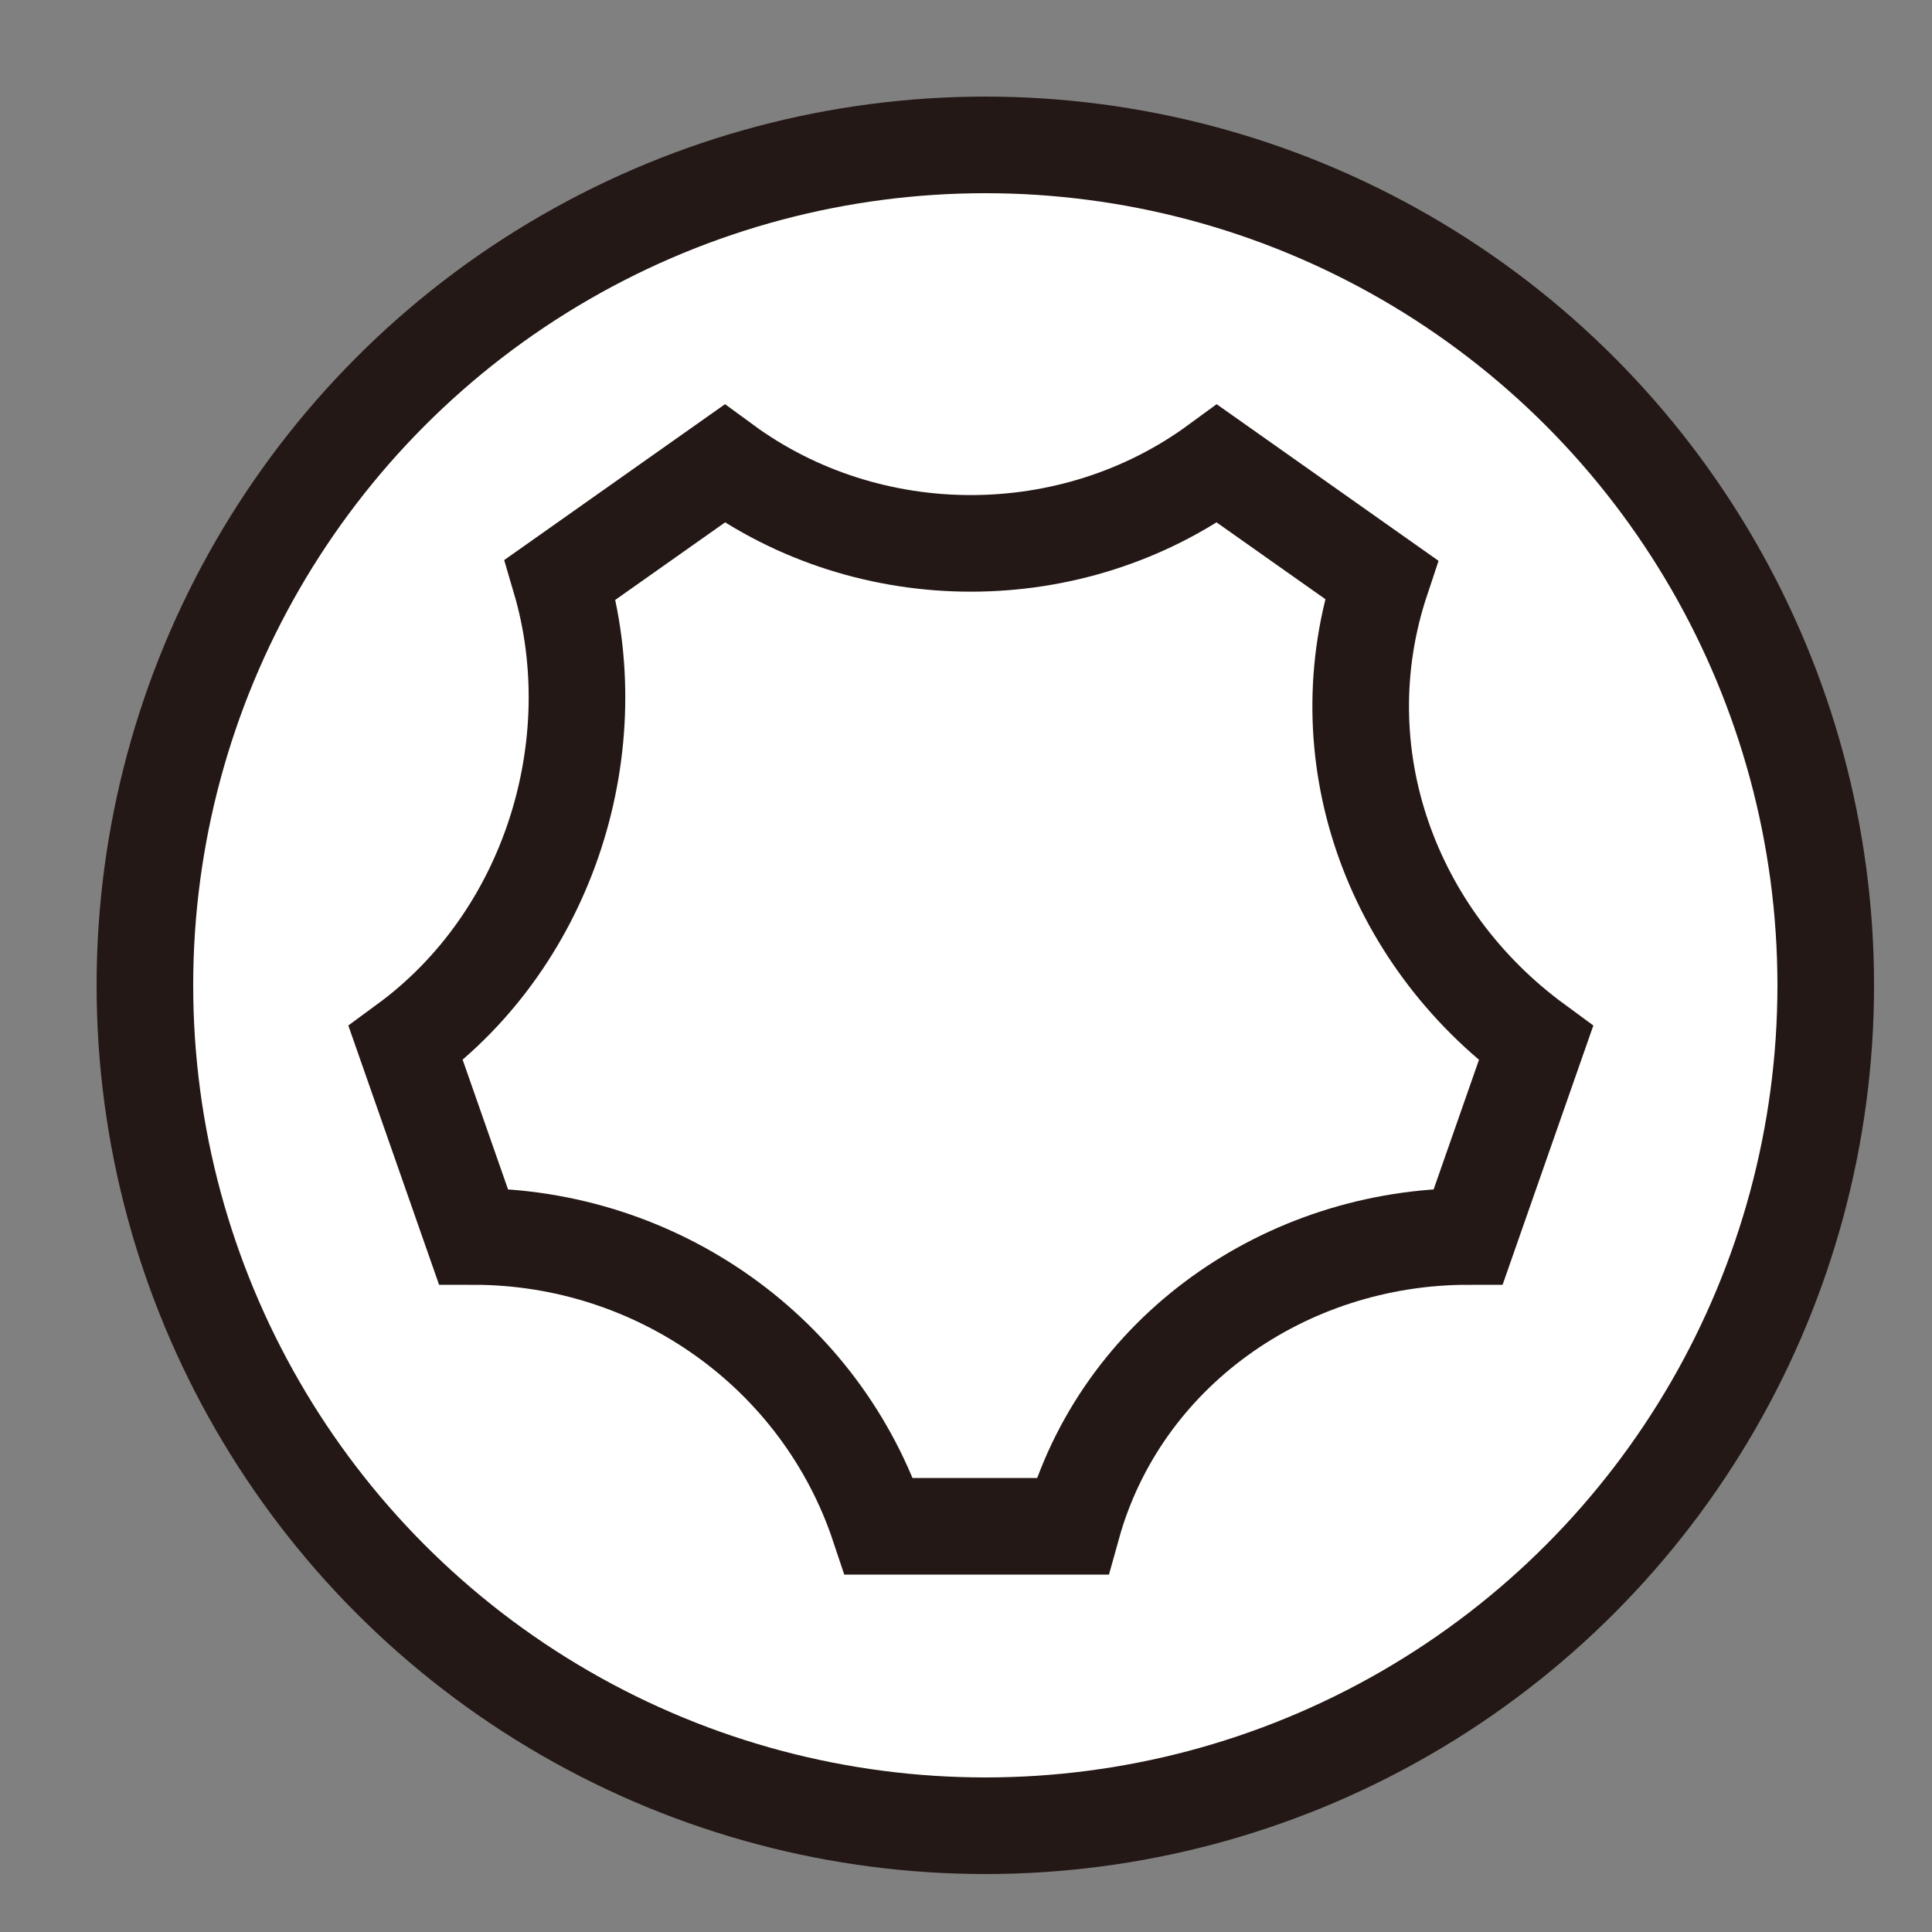 <?xml version="1.0" encoding="utf-8"?>
<!-- Generator: Adobe Illustrator 19.0.0, SVG Export Plug-In . SVG Version: 6.00 Build 0)  -->
<svg version="1.1" id="图层_1" xmlns="http://www.w3.org/2000/svg" xmlns:xlink="http://www.w3.org/1999/xlink" x="0px" y="0px"
	 viewBox="0 0 20 20" style="enable-background:new 0 0 20 20;" xml:space="preserve">
<rect x="0" y="0" width="20" height="20" fill="#808080" stroke="none"/>
<style type="text/css">
	.st0{fill:#FFFFFF;stroke:#231815;stroke-miterlimit:10;}
</style>
<g id="XMLID_131_">
	<circle id="XMLID_200_" class="st0" cx="10.2" cy="10.2" r="8.7"/>
	<path id="XMLID_159_" class="st0" d="M4.9,12.8l-0.7-2c1.5-1.1,2.1-3.1,1.6-4.8l1.7-1.2c1.5,1.1,3.6,1.1,5.1,0l1.7,1.2
		c-0.6,1.8,0.1,3.7,1.6,4.8l-0.7,2c-1.9,0-3.6,1.2-4.1,3H9.1C8.5,14,6.8,12.8,4.9,12.8z"/>
</g>
</svg>
